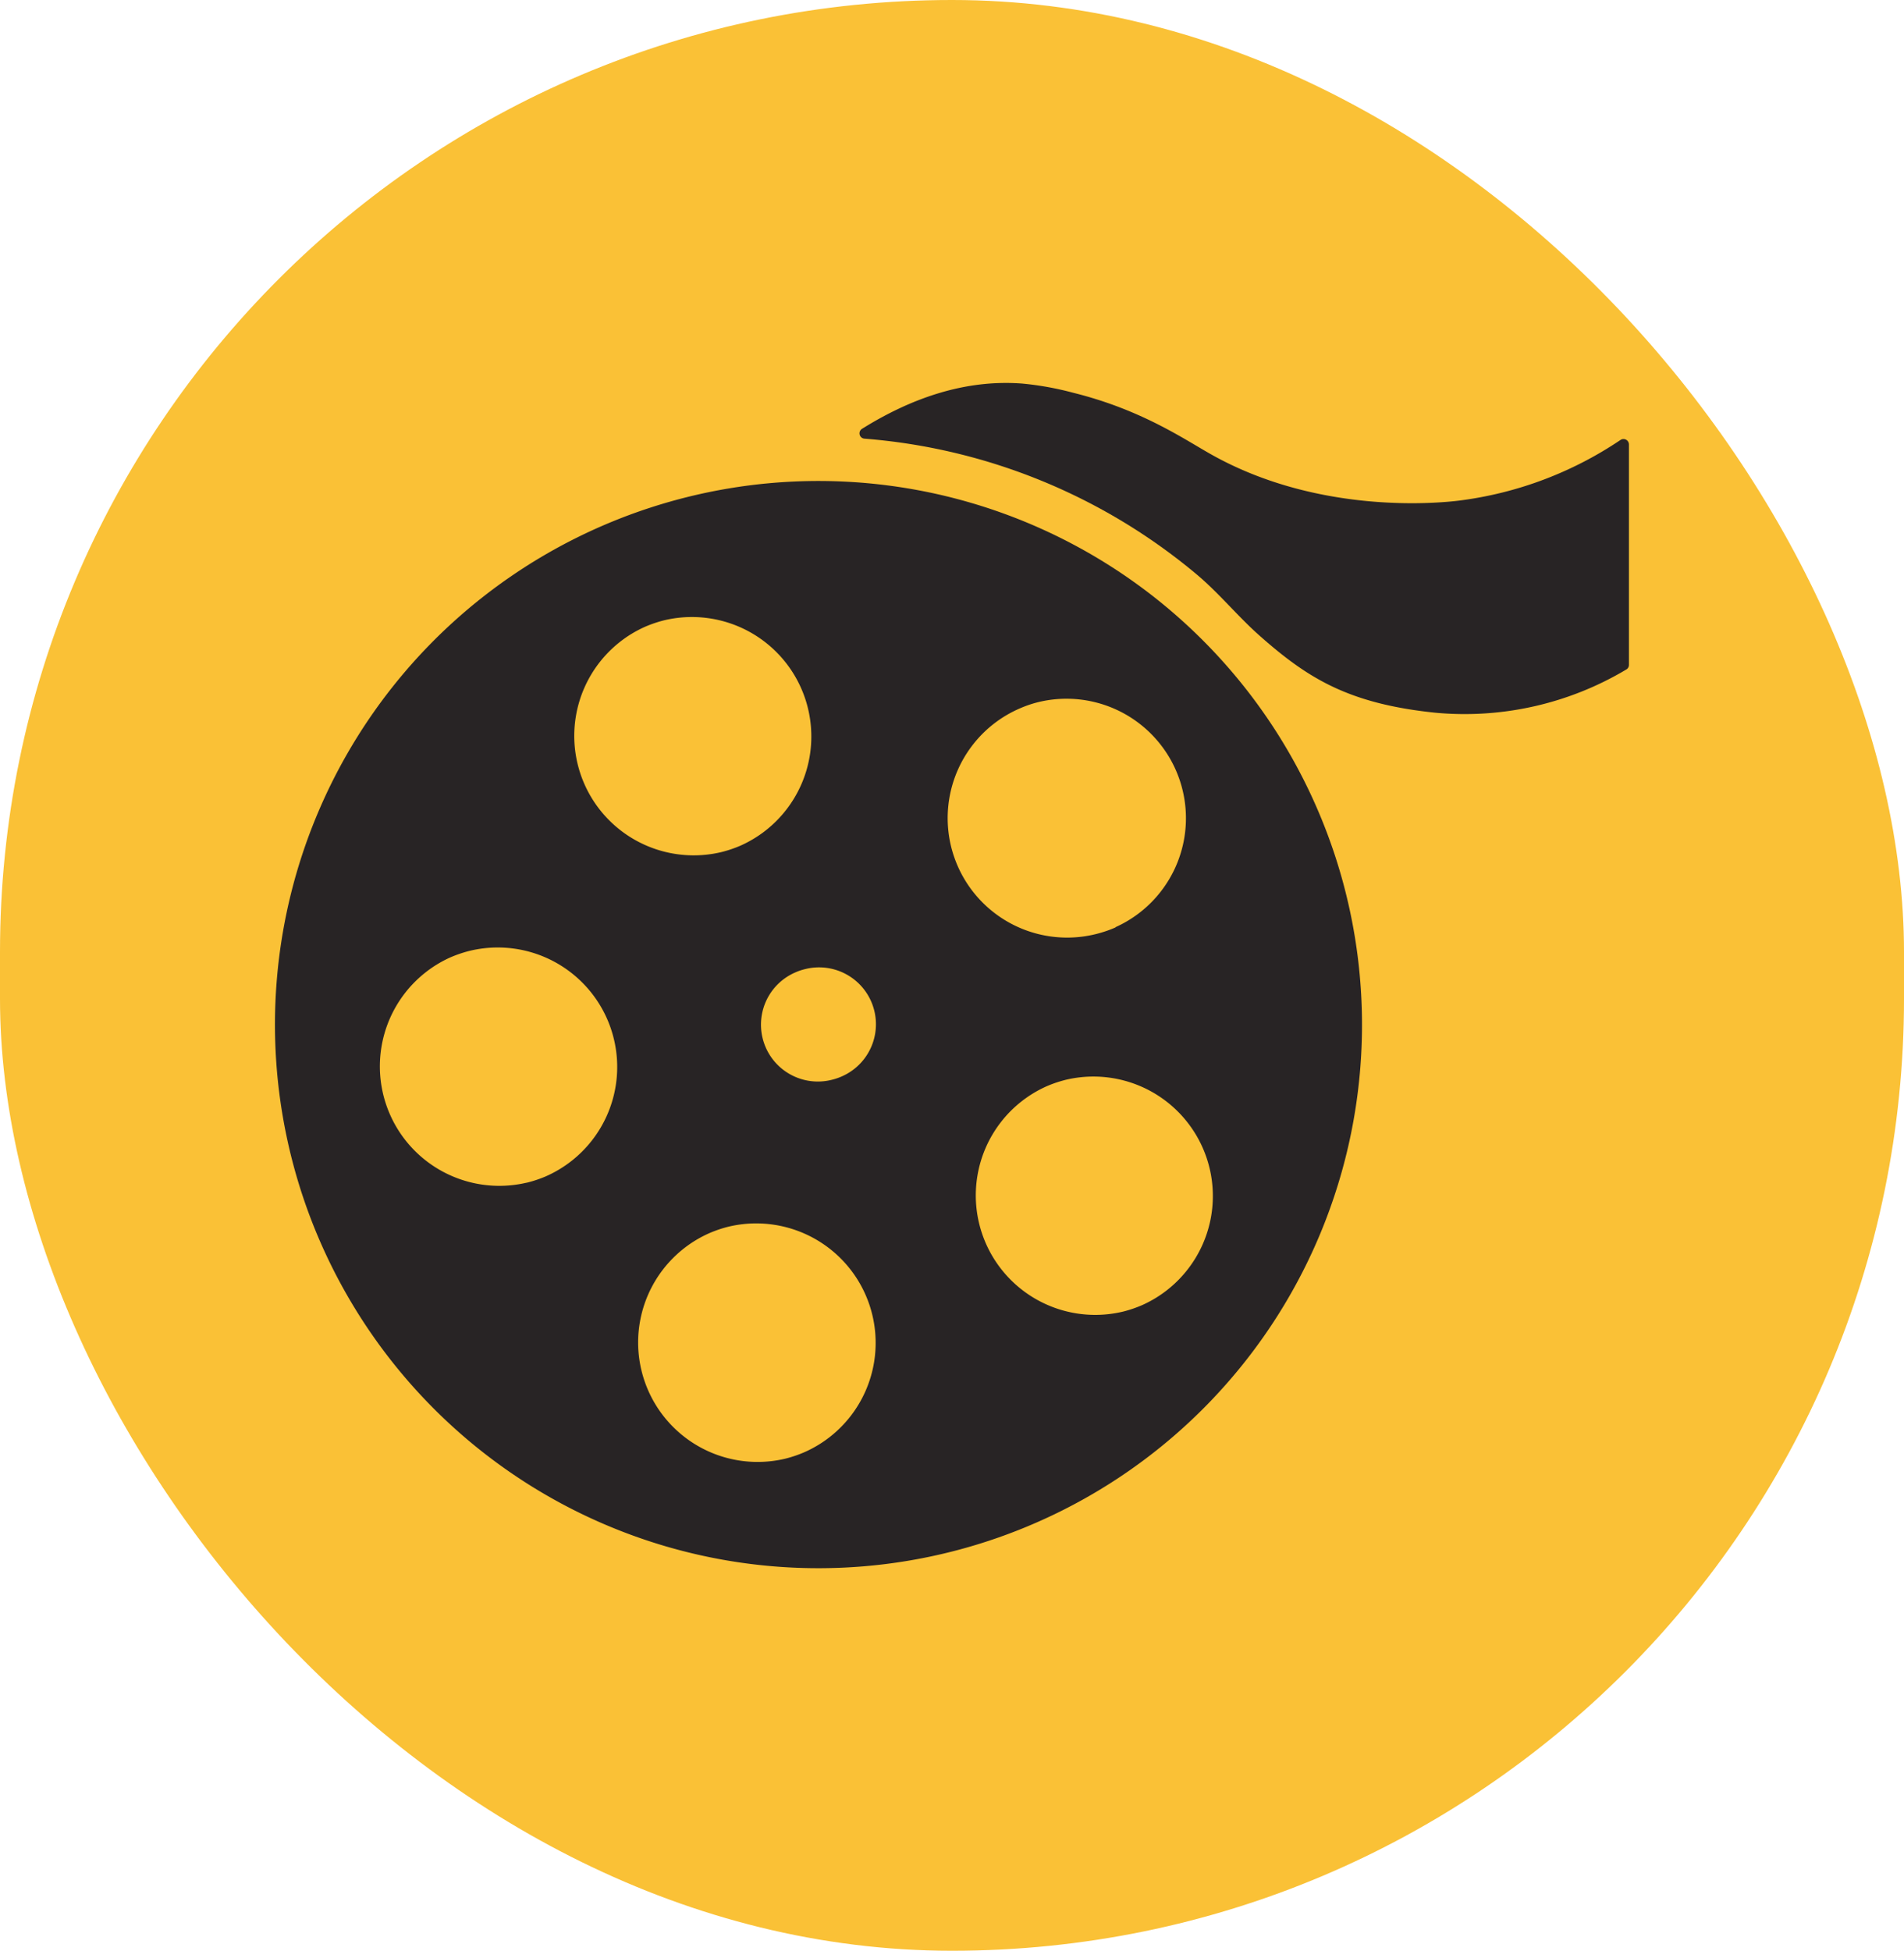 <svg xmlns="http://www.w3.org/2000/svg" viewBox="0 0 207.23 212.26"><defs><style>.cls-1{fill:#fac136;}.cls-2{fill:#282425;}</style></defs><g id="Layer_2" data-name="Layer 2"><g id="Layer_1-2" data-name="Layer 1"><rect class="cls-1" width="207.23" height="212.26" rx="103.61"/><path class="cls-2" d="M143.3,87.85a59.15,59.15,0,1,0-30.5,77.82A59.11,59.11,0,0,0,143.3,87.85Zm-86,40.84A13,13,0,0,1,49,104.18a13.81,13.81,0,0,1,2.08-.71A13,13,0,0,1,59.4,128,13.28,13.28,0,0,1,57.33,128.69ZM87.58,158a13.44,13.44,0,0,1-2.08.71,13,13,0,0,1-8.32-24.52,13.44,13.44,0,0,1,2.08-.71A13,13,0,0,1,87.58,158Zm4-40.86a6.1,6.1,0,0,1-1,.34,6.19,6.19,0,0,1-4-11.68,5.79,5.79,0,0,1,1-.34,6.19,6.19,0,0,1,4,11.68Zm-11-25.12a13.39,13.39,0,0,1-2.08.7,13,13,0,0,1-8.32-24.51,13.81,13.81,0,0,1,2.08-.71,13,13,0,0,1,8.32,24.52ZM124.33,142a13.44,13.44,0,0,1-2.08.71,13,13,0,0,1-8.32-24.52,13.39,13.39,0,0,1,2.08-.7A13,13,0,0,1,124.33,142Zm-2.91-41.09a13.44,13.44,0,0,1-2.08.71A13,13,0,0,1,111,77.08a12.41,12.41,0,0,1,2.08-.7,13,13,0,0,1,8.32,24.51Z"/><path class="cls-2" d="M158.81,54.47c-1.7.21-15,1.69-26.94-5-3.06-1.72-7.61-4.88-15.05-6.73a33.54,33.54,0,0,0-5.51-1c-6.34-.5-12.26,1.66-17.49,4.92a.58.58,0,0,0,.26,1.07,64.09,64.09,0,0,1,36.14,14.75c2.51,2.1,4.55,4.66,7,6.8,5.15,4.54,9.6,7.3,19,8.27a34.34,34.34,0,0,0,20.78-4.7.57.57,0,0,0,.29-.5v-24a.59.59,0,0,0-.9-.49A40.5,40.5,0,0,1,158.81,54.47Z"/></g></g></svg>